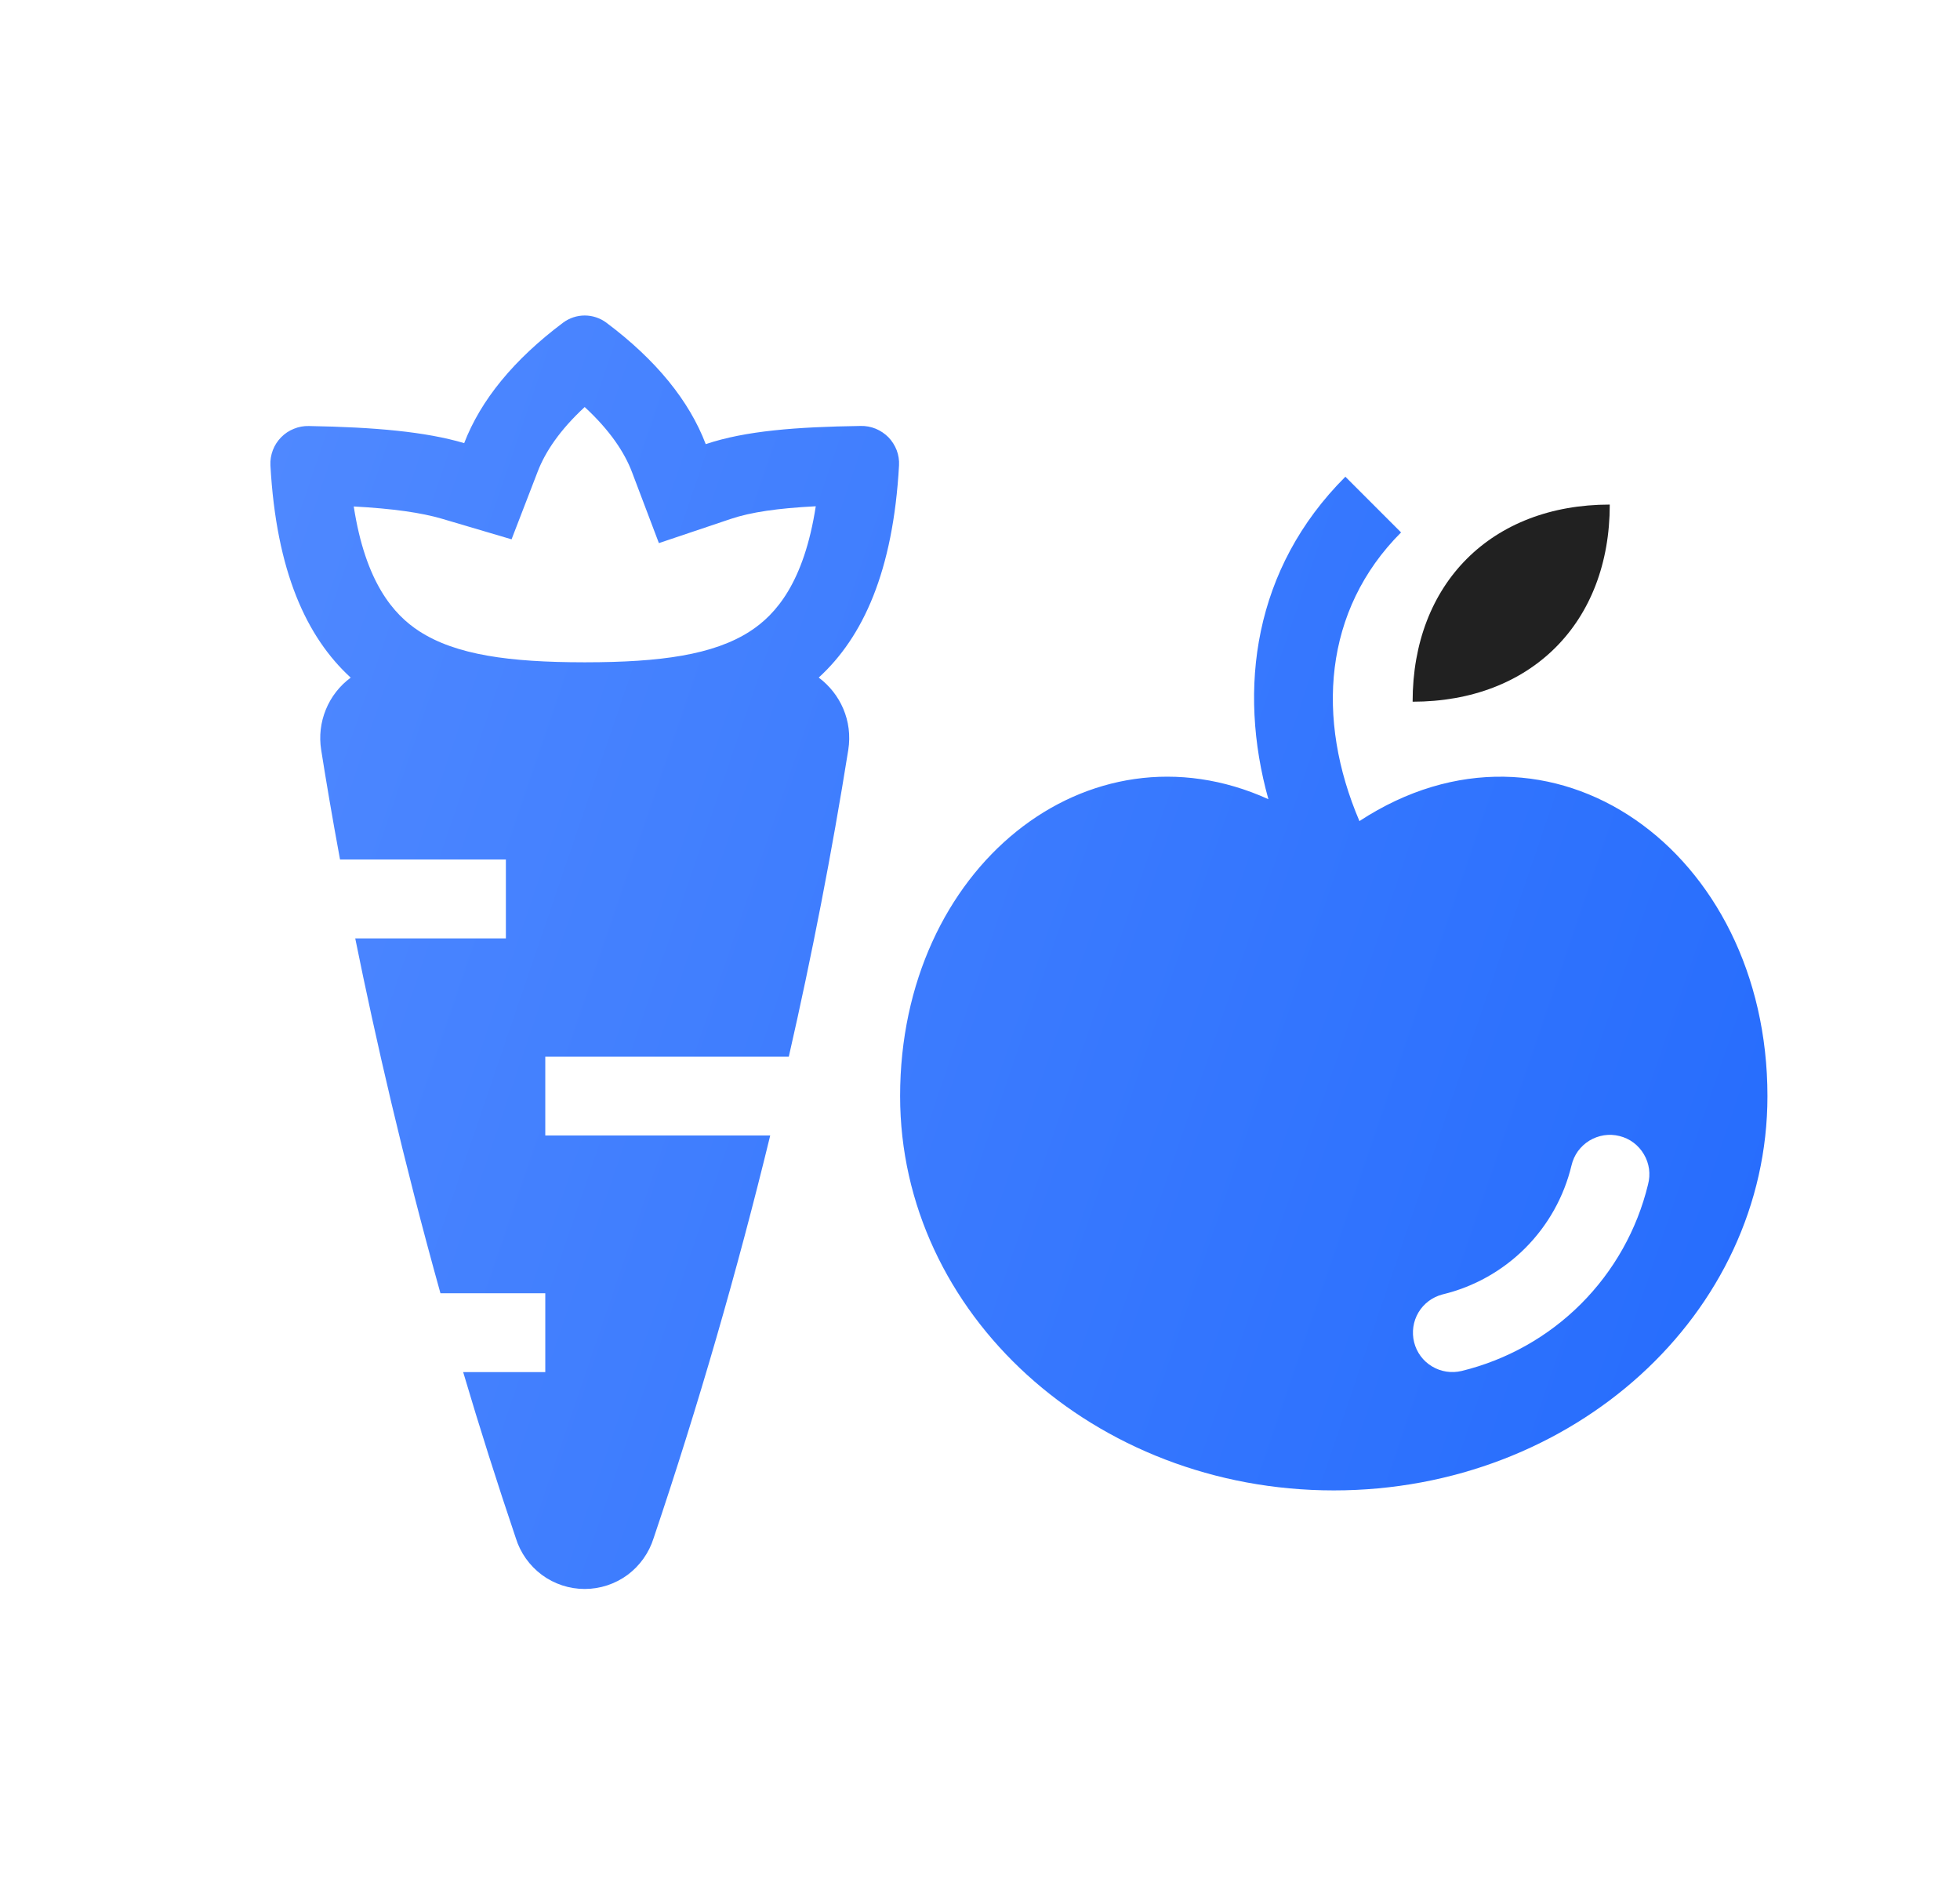 <svg width="29" height="28" viewBox="0 0 29 28" fill="none" xmlns="http://www.w3.org/2000/svg">
<path fill-rule="evenodd" clip-rule="evenodd" d="M5.189 10.024C4.535 9.425 4.088 8.453 4.001 6.883C3.997 6.807 4.01 6.731 4.037 6.659C4.064 6.588 4.106 6.523 4.159 6.469C4.213 6.414 4.277 6.371 4.348 6.343C4.418 6.314 4.494 6.3 4.57 6.302C5.548 6.319 6.296 6.386 6.868 6.555C7.113 5.919 7.601 5.32 8.333 4.772C8.425 4.704 8.537 4.667 8.651 4.667C8.766 4.667 8.878 4.704 8.97 4.772C9.708 5.324 10.198 5.929 10.442 6.57C11.03 6.372 11.784 6.315 12.734 6.301C12.81 6.299 12.886 6.313 12.957 6.342C13.027 6.371 13.091 6.414 13.145 6.468C13.198 6.523 13.239 6.588 13.267 6.659C13.294 6.731 13.306 6.807 13.302 6.883C13.215 8.453 12.768 9.425 12.114 10.023C12.433 10.262 12.619 10.661 12.551 11.093C12.308 12.615 12.014 14.128 11.671 15.631H8.068V16.797H11.396C10.907 18.806 10.332 20.793 9.671 22.753C9.603 22.97 9.468 23.161 9.285 23.297C9.101 23.432 8.879 23.505 8.651 23.505C8.423 23.505 8.201 23.432 8.018 23.297C7.835 23.161 7.699 22.97 7.632 22.753C7.357 21.939 7.097 21.121 6.853 20.297H8.068V19.131H6.517C5.965 17.153 5.555 15.357 5.256 13.881H7.485V12.714H5.031C4.914 12.081 4.822 11.536 4.752 11.092C4.72 10.891 4.744 10.685 4.821 10.497C4.898 10.308 5.025 10.145 5.189 10.024V10.024ZM9.351 6.984L9.749 8.034L10.813 7.676C11.107 7.577 11.504 7.518 12.07 7.489C11.896 8.616 11.479 9.092 11.098 9.338C10.556 9.689 9.764 9.796 8.669 9.797H8.634C7.539 9.796 6.747 9.689 6.204 9.338C5.824 9.092 5.408 8.617 5.234 7.492C5.818 7.524 6.233 7.584 6.537 7.673L7.569 7.978L7.956 6.975C8.067 6.686 8.282 6.362 8.651 6.021C9.025 6.366 9.241 6.693 9.351 6.984V6.984ZM20.73 7.876C19.58 9.027 19.468 10.634 20.114 12.146C22.946 10.293 26.151 12.586 26.151 16.214C26.151 19.436 23.279 22.047 19.735 22.047C16.191 22.047 13.318 19.436 13.318 16.214C13.318 12.835 16.098 10.614 18.767 11.822C18.311 10.188 18.547 8.41 19.906 7.052L20.73 7.876V7.876ZM24.384 17.522C24.404 17.447 24.409 17.369 24.399 17.292C24.388 17.215 24.363 17.142 24.323 17.075C24.284 17.008 24.232 16.95 24.17 16.903C24.108 16.857 24.037 16.823 23.962 16.805C23.887 16.786 23.809 16.782 23.732 16.794C23.656 16.806 23.582 16.833 23.516 16.873C23.45 16.913 23.393 16.967 23.347 17.029C23.302 17.092 23.27 17.163 23.252 17.239C23.141 17.702 22.904 18.126 22.567 18.463C22.23 18.8 21.806 19.037 21.343 19.148C21.194 19.187 21.066 19.282 20.987 19.415C20.909 19.547 20.886 19.705 20.923 19.855C20.96 20.004 21.055 20.133 21.187 20.212C21.319 20.292 21.477 20.316 21.627 20.28C22.295 20.117 22.906 19.774 23.392 19.288C23.878 18.802 24.222 18.191 24.384 17.522V17.522Z" fill="url(#paint0_linear_1570_11647)"/>
<path d="M20.901 10.38C22.651 10.38 23.818 9.214 23.818 7.464C22.068 7.464 20.901 8.631 20.901 10.38Z" fill="#212121"/>
<defs>
<linearGradient id="paint0_linear_1570_11647" x1="26.151" y1="23.505" x2="0.553" y2="14.777" gradientUnits="userSpaceOnUse">
<stop stop-color="#246BFD"/>
<stop offset="1" stop-color="#5089FF"/>
</linearGradient>
</defs>
</svg>
